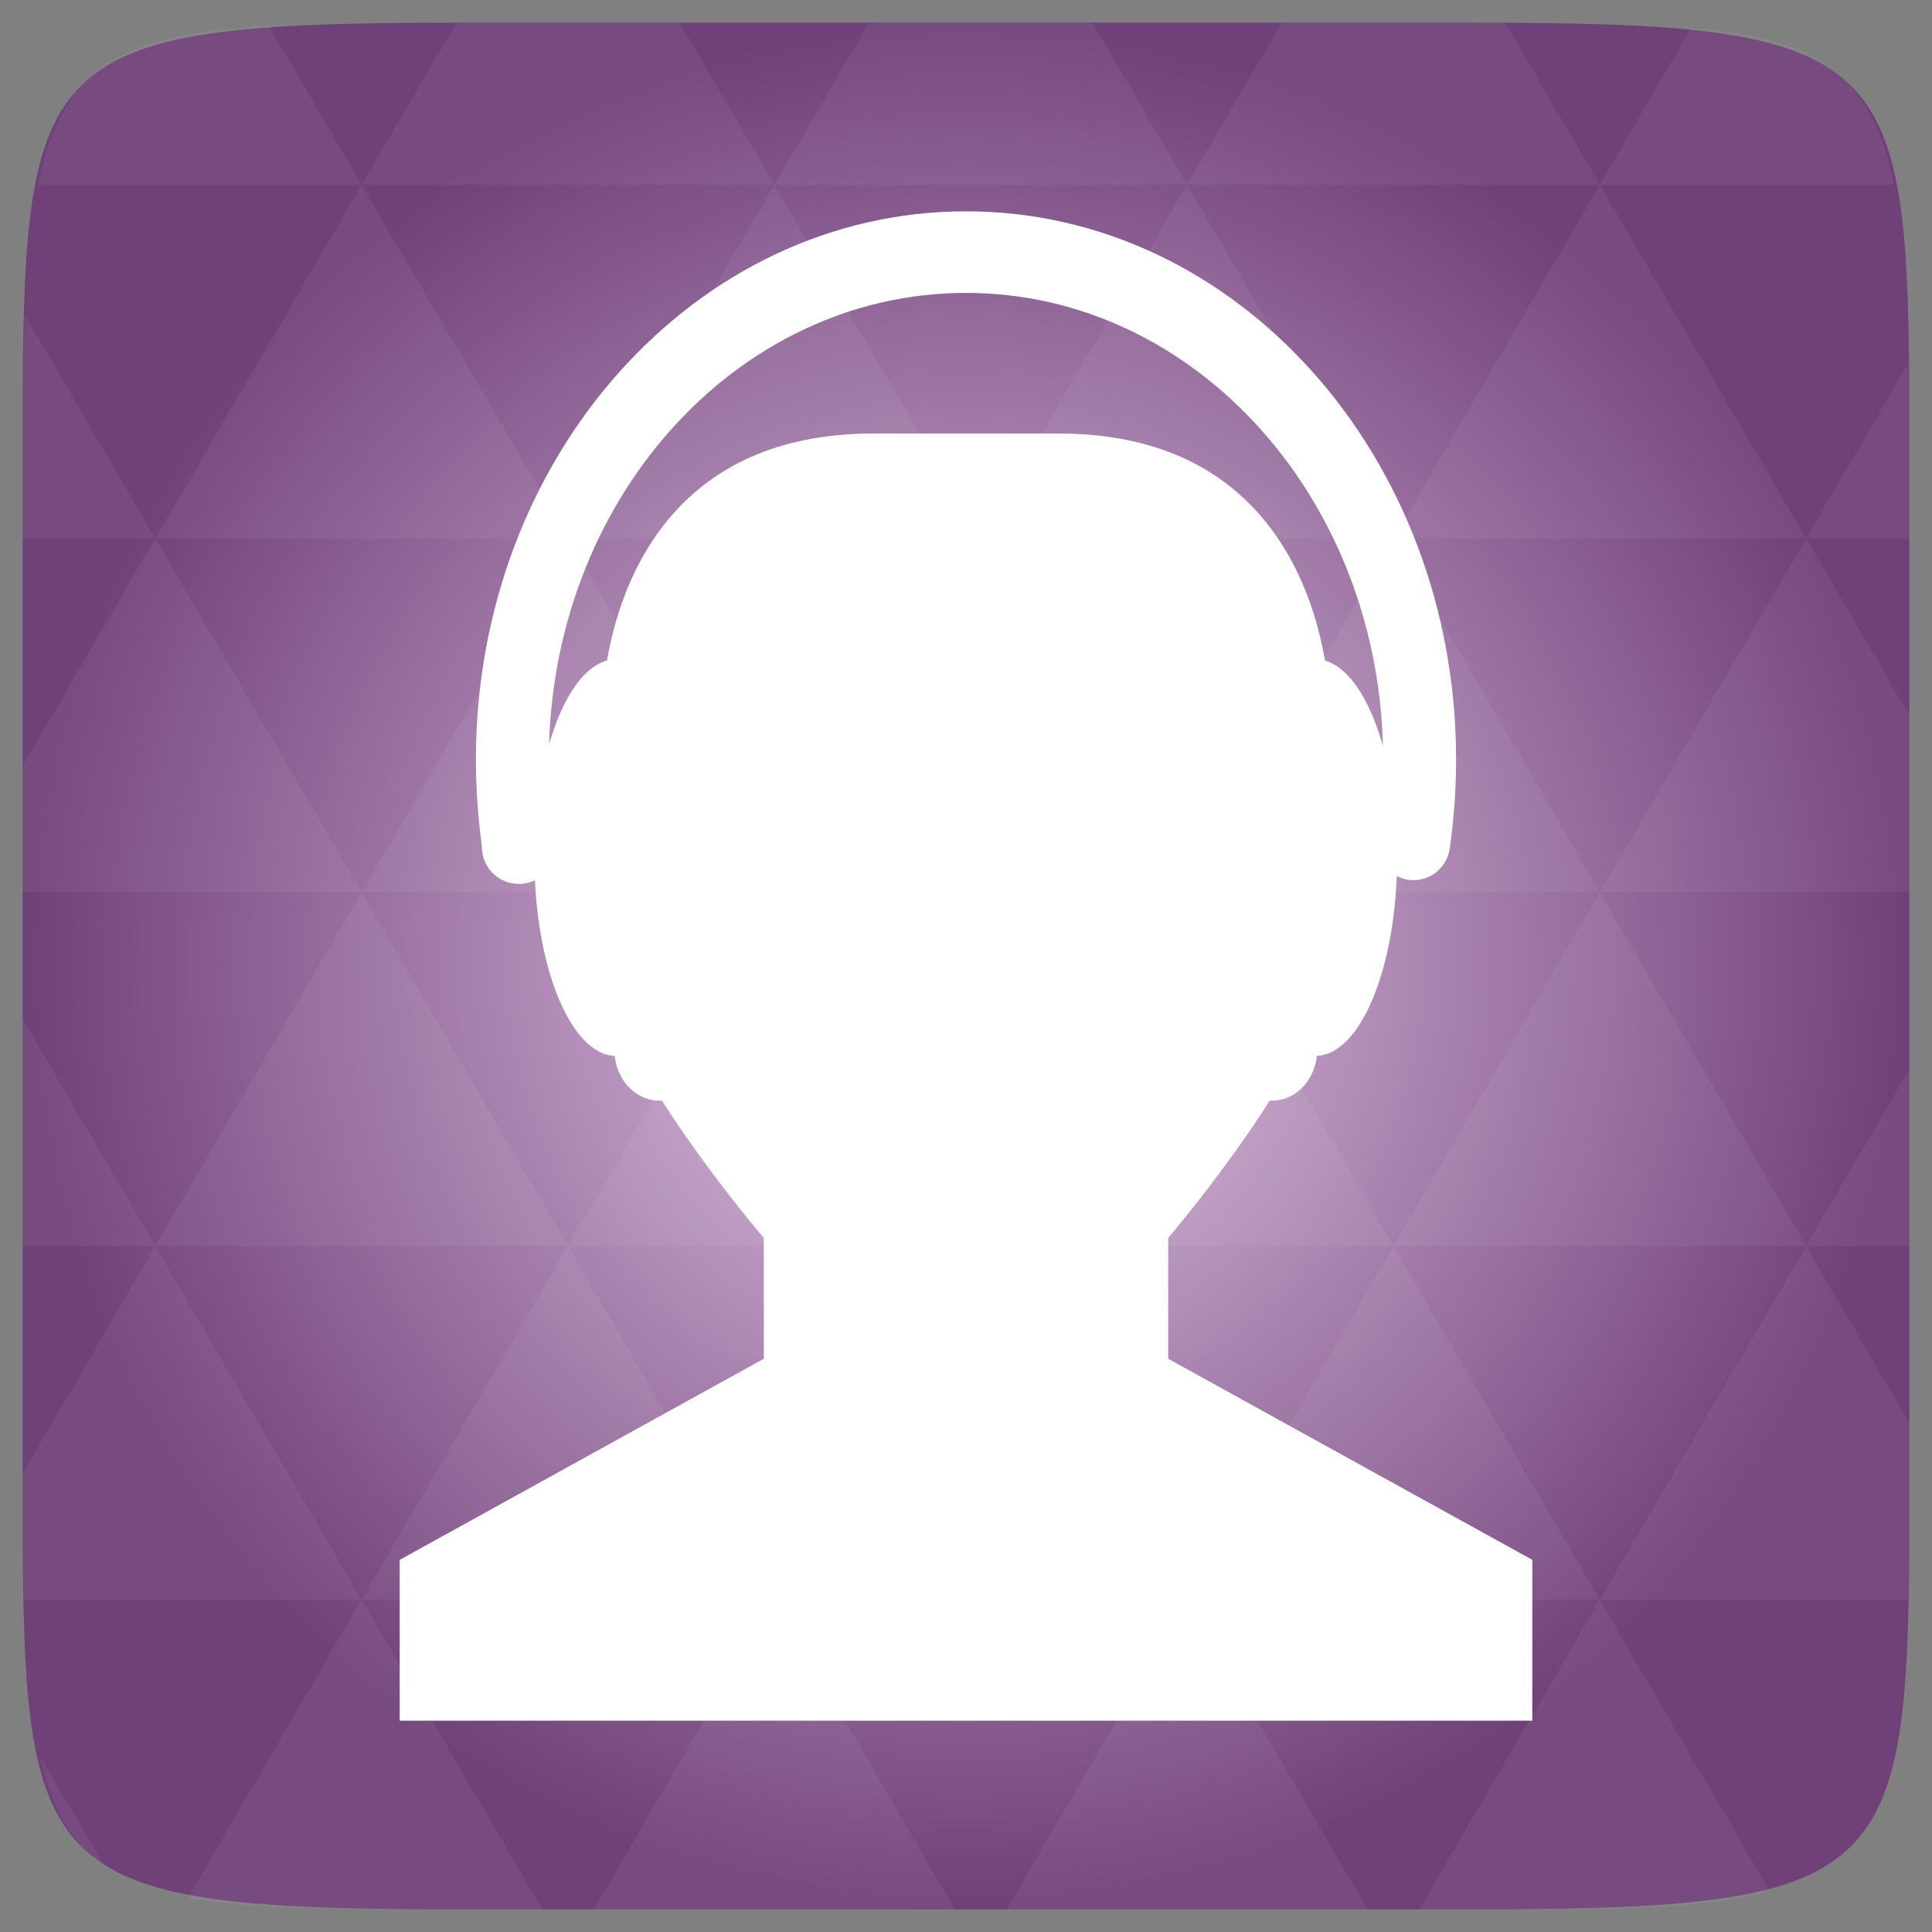 <svg width="48" xmlns="http://www.w3.org/2000/svg" height="48" viewBox="0 0 48 48" xmlns:xlink="http://www.w3.org/1999/xlink">
<rect x="0" y="0" width="48" height="48" fill="#808080" stroke="none"/>
<defs>
<radialGradient cx="148.004" cy="160" gradientTransform="matrix(.183 0 0 .183 -3.1 -5.297)" id="radial0" r="128" gradientUnits="userSpaceOnUse">
<stop offset="0" style="stop-color:#e2c7e6"/>
<stop offset="1" style="stop-color:#704079"/>
</radialGradient>
</defs>
<path style="fill:url(#radial0)" d="M 47.438 11.547 L 47.438 36.453 C 47.438 46.703 47.438 47.438 36.453 47.438 L 11.551 47.438 C 0.562 47.438 0.562 46.703 0.562 36.453 L 0.562 11.547 C 0.562 1.297 0.562 0.562 11.551 0.562 L 36.453 0.562 C 47.438 0.562 47.438 1.297 47.438 11.547 Z "/>
<g style="fill:#fff">
<path style="fill-opacity:.051" d="M 38.266 47.438 C 40.809 47.426 42.645 47.355 43.977 46.996 L 39.746 39.746 L 35.262 47.438 L 36.453 47.438 C 37.094 47.438 37.695 47.438 38.266 47.438 Z M 39.746 39.746 L 34.621 30.957 L 29.492 39.746 Z M 39.746 39.746 L 47.398 39.746 C 47.43 38.773 47.438 37.684 47.438 36.449 L 47.438 35.352 L 44.875 30.957 Z M 44.875 30.957 L 39.746 22.168 L 34.621 30.957 Z M 44.875 30.957 L 47.438 30.957 L 47.438 26.562 Z M 34.621 30.957 L 29.492 22.168 L 24.367 30.957 Z M 24.367 30.957 L 19.238 39.746 L 29.492 39.746 Z M 24.367 30.957 L 19.238 22.168 L 14.113 30.957 Z M 14.113 30.957 L 8.984 39.746 L 19.238 39.746 Z M 14.113 30.957 L 8.984 22.168 L 3.859 30.957 Z M 3.859 30.957 L 0.562 36.605 C 0.562 37.773 0.574 38.816 0.602 39.746 L 8.984 39.746 Z M 3.859 30.957 L 0.562 25.309 L 0.562 30.957 Z M 8.984 39.746 L 4.672 47.141 C 6.27 47.434 8.48 47.438 11.551 47.438 L 13.473 47.438 Z M 8.984 22.168 L 3.859 13.379 L 0.562 19.027 L 0.562 22.168 Z M 8.984 22.168 L 19.238 22.168 L 14.113 13.379 Z M 14.113 13.379 L 8.984 4.59 L 3.859 13.379 Z M 14.113 13.379 L 24.367 13.379 L 19.238 4.59 Z M 19.238 4.59 L 16.887 0.562 L 11.547 0.562 C 11.473 0.562 11.41 0.562 11.336 0.562 L 8.984 4.59 Z M 19.238 4.59 L 29.492 4.59 L 27.141 0.562 L 21.59 0.562 Z M 29.492 4.59 L 39.746 4.59 L 37.395 0.562 C 37.082 0.562 36.785 0.562 36.449 0.562 L 31.844 0.562 Z M 29.492 4.59 L 24.367 13.379 L 34.621 13.379 Z M 34.621 13.379 L 44.875 13.379 L 39.746 4.59 Z M 34.621 13.379 L 29.492 22.168 L 39.746 22.168 Z M 39.746 22.168 L 47.438 22.168 L 47.438 17.773 L 44.875 13.379 Z M 44.875 13.379 L 47.438 13.379 L 47.438 11.547 C 47.438 10.633 47.43 9.797 47.414 9.023 Z M 29.492 22.168 L 24.367 13.379 L 19.238 22.168 Z M 39.746 4.59 L 47.055 4.59 C 46.5 1.832 45.168 0.961 42.023 0.688 Z M 8.984 4.59 L 6.68 0.637 C 3.02 0.844 1.539 1.633 0.945 4.59 Z M 3.859 13.379 L 0.621 7.824 C 0.578 8.898 0.562 10.133 0.562 11.547 L 0.562 13.379 Z M 19.238 39.746 L 14.754 47.438 L 23.727 47.438 Z M 29.492 39.746 L 25.008 47.438 L 33.98 47.438 Z M 2.594 46.367 L 0.992 43.621 C 1.285 44.938 1.777 45.801 2.594 46.367 Z "/>
<path d="M 21.703 10.77 L 26.297 10.77 C 33.188 10.77 33.047 17.766 33.047 17.766 L 33.047 23.762 C 33.047 26.047 29.023 30.758 29.023 30.758 L 29.023 33.758 L 38.07 38.754 L 38.07 42.75 L 9.93 42.75 L 9.93 38.754 L 18.977 33.758 L 18.977 30.758 C 18.977 30.758 14.938 26.047 14.953 23.762 L 14.953 17.766 C 14.953 17.766 14.812 10.77 21.703 10.77 Z "/>
<path d="M 16.383 15.27 L 17.773 15.27 C 18.391 15.27 18.891 15.828 18.891 16.52 L 18.891 26.094 C 18.891 26.785 18.391 27.344 17.773 27.344 L 16.383 27.344 C 15.766 27.344 15.266 26.785 15.266 26.094 L 15.266 16.52 C 15.266 15.828 15.766 15.27 16.383 15.27 Z "/>
<path d="M 17.336 21.305 C 17.336 24.027 16.43 26.234 15.309 26.234 C 14.188 26.234 13.277 24.027 13.277 21.305 C 13.277 18.586 14.188 16.379 15.309 16.379 C 16.43 16.379 17.336 18.586 17.336 21.305 Z "/>
<path d="M 13.809 21.047 C 13.809 21.551 13.398 21.961 12.891 21.961 C 12.383 21.961 11.973 21.551 11.973 21.047 C 11.973 20.539 12.383 20.129 12.891 20.129 C 13.398 20.129 13.809 20.539 13.809 21.047 Z "/>
<path d="M 24 5.25 C 17.273 5.25 11.824 11.348 11.824 18.871 C 11.824 19.629 11.879 20.371 11.984 21.094 L 13.828 21.094 C 13.703 20.375 13.637 19.633 13.637 18.871 C 13.637 12.469 18.277 7.277 24 7.277 C 29.723 7.277 34.363 12.469 34.363 18.871 C 34.363 19.633 34.297 20.375 34.172 21.094 L 36.016 21.094 C 36.121 20.371 36.176 19.629 36.176 18.871 C 36.176 11.348 30.727 5.25 24 5.25 Z "/>
<path d="M 36.027 20.949 C 36.027 21.457 35.621 21.867 35.117 21.867 C 34.617 21.867 34.211 21.457 34.211 20.949 C 34.211 20.441 34.617 20.031 35.117 20.031 C 35.621 20.031 36.027 20.441 36.027 20.949 Z "/>
<path d="M 31.605 15.27 L 30.215 15.27 C 29.598 15.27 29.094 15.828 29.094 16.52 L 29.094 26.094 C 29.094 26.785 29.598 27.344 30.215 27.344 L 31.605 27.344 C 32.223 27.344 32.723 26.785 32.723 26.094 L 32.723 16.52 C 32.723 15.828 32.223 15.27 31.605 15.27 Z "/>
<path d="M 30.648 21.305 C 30.648 24.027 31.559 26.234 32.68 26.234 C 33.801 26.234 34.711 24.027 34.711 21.305 C 34.711 18.586 33.801 16.379 32.68 16.379 C 31.559 16.379 30.648 18.586 30.648 21.305 Z "/>
</g>
</svg>
